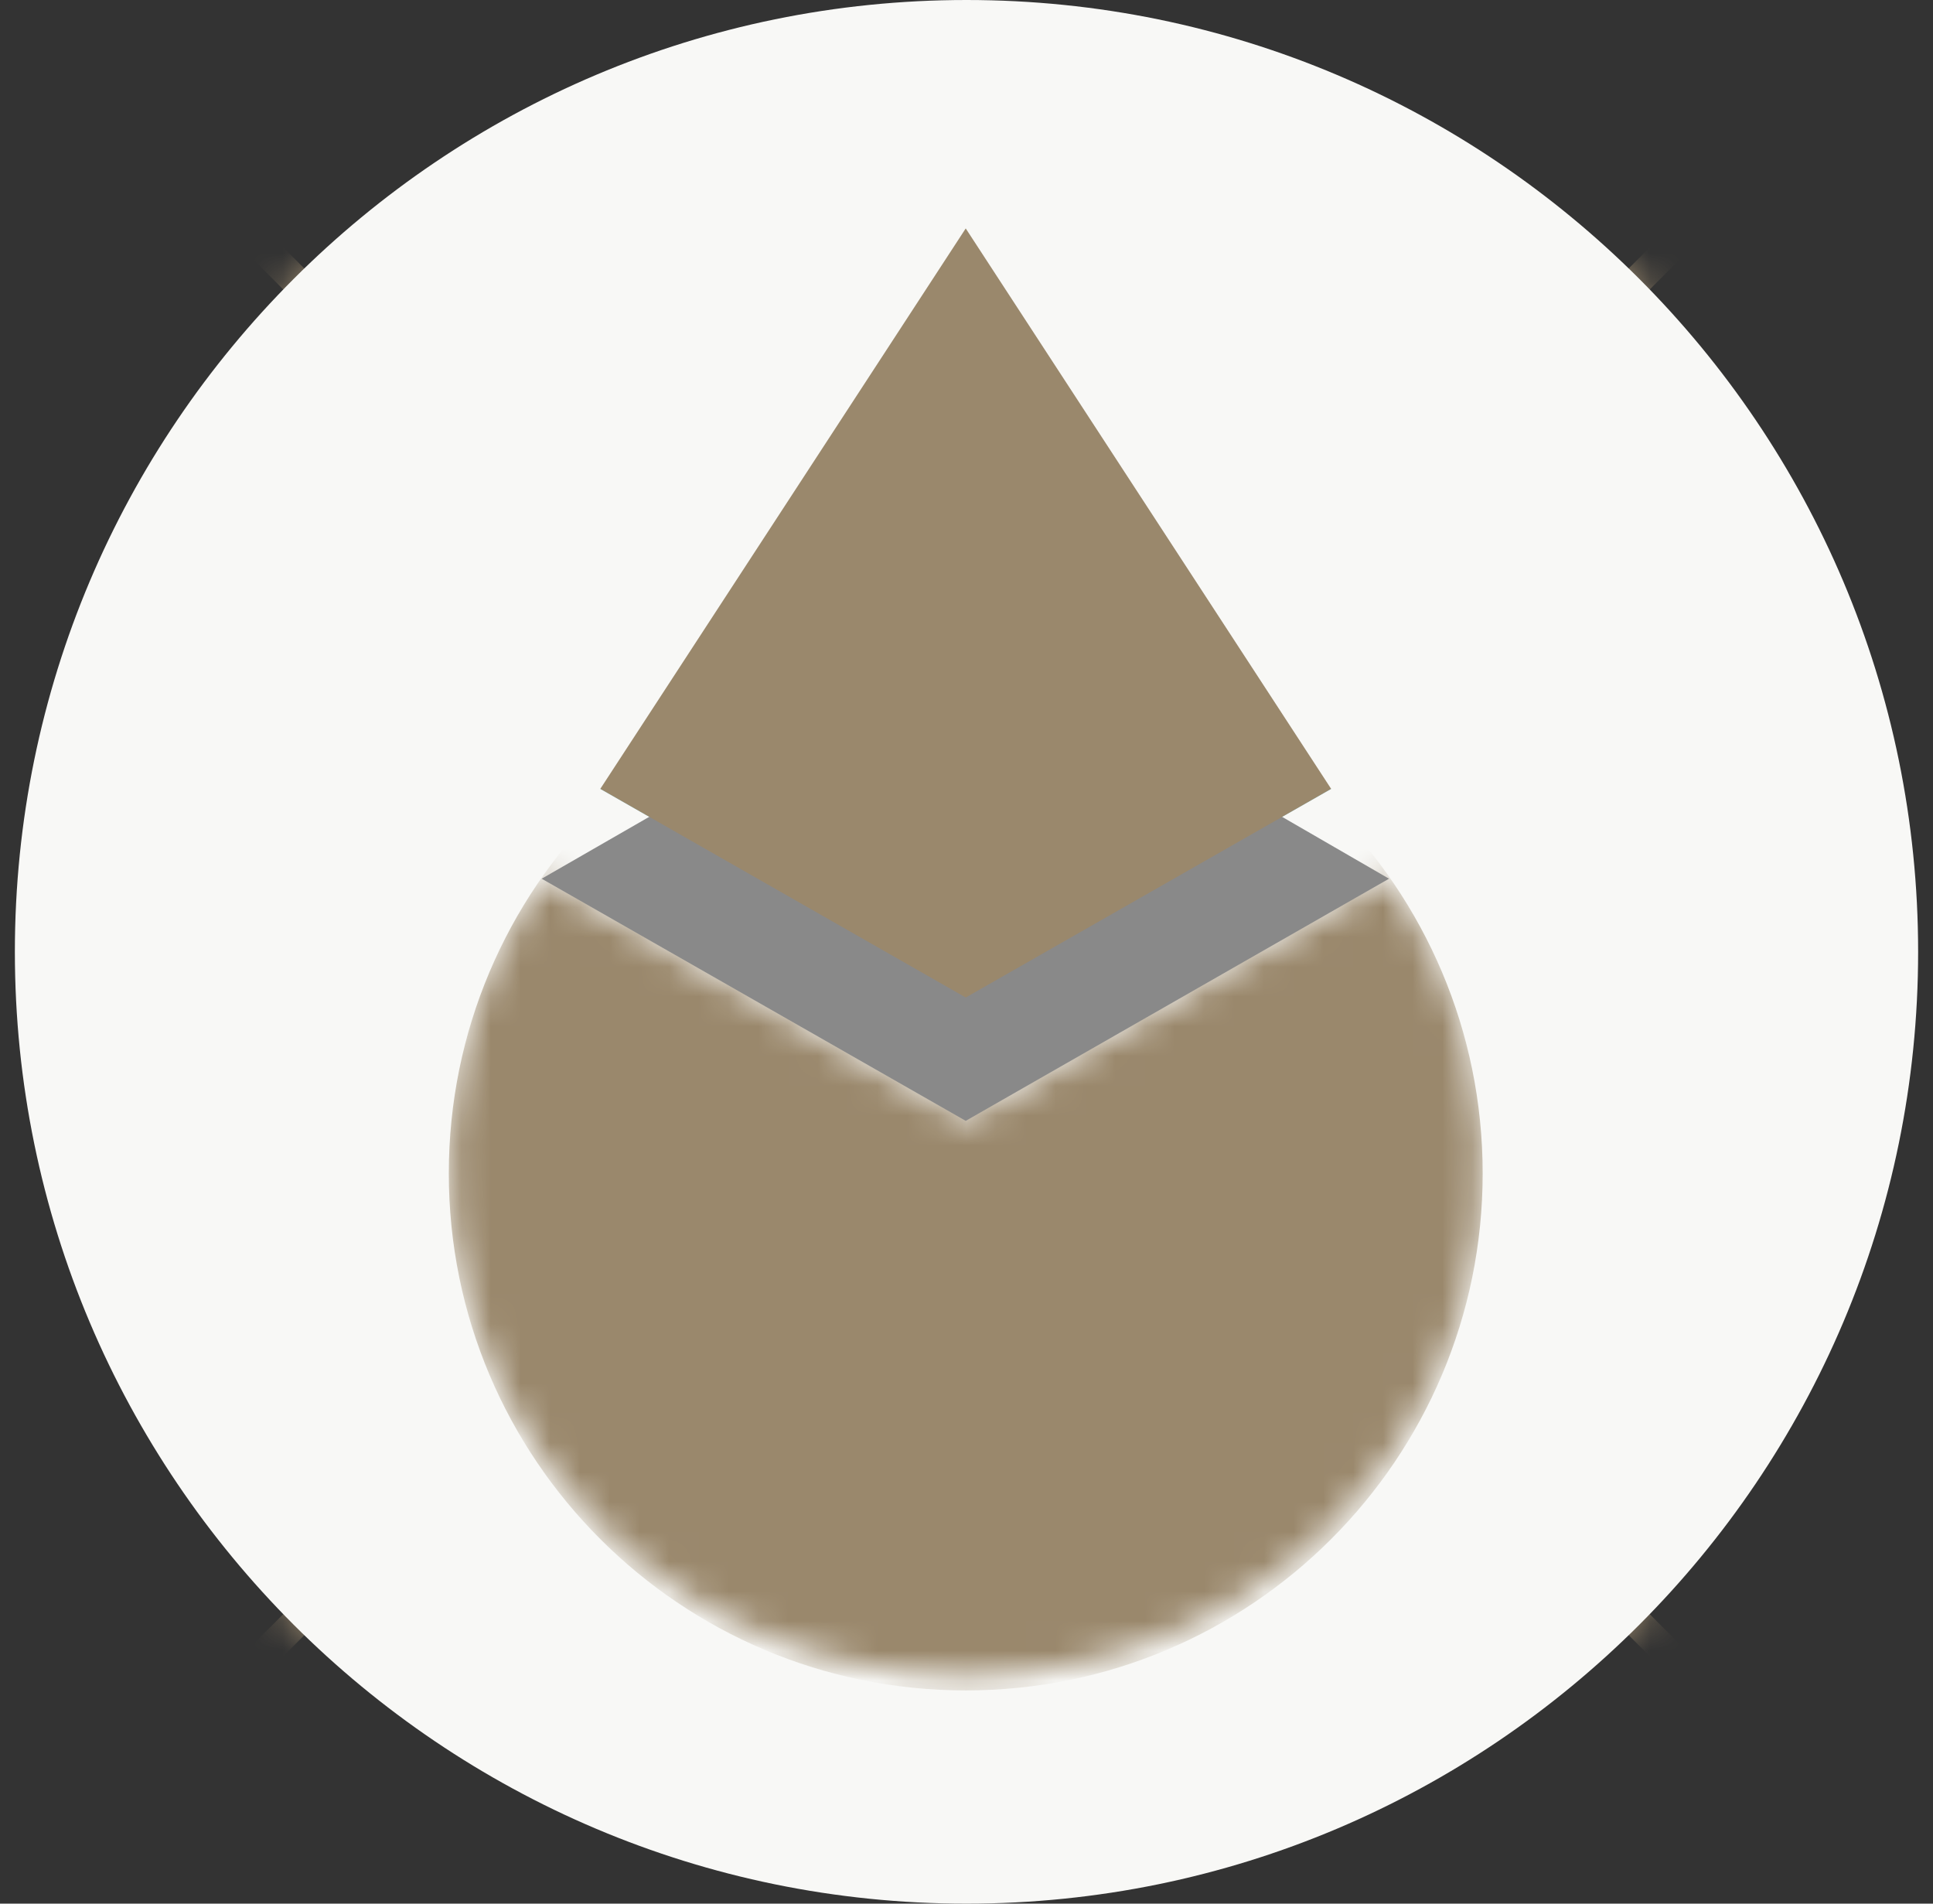 <svg width="65" height="64" viewBox="0 0 65 64" fill="none" xmlns="http://www.w3.org/2000/svg">
<rect x="0" y="0" width="65" height="64" fill="#333333" stroke="none"/>
<g clip-path="url(#clip0_178_848)">
<mask id="mask0_178_848" style="mask-type:luminance" maskUnits="userSpaceOnUse" x="0" y="0" width="65" height="64">
<path d="M32.5 0C50.164 0 64.5 14.336 64.5 32C64.5 49.664 50.164 64 32.5 64C14.836 64 0.5 49.664 0.5 32C0.5 14.336 14.836 0 32.5 0Z" fill="white"/>
</mask>
<g mask="url(#mask0_178_848)">
<path d="M0.5 0L64.5 64M64.5 0L0.5 64" stroke="#9A886C" stroke-miterlimit="22.926"/>
</g>
<path d="M32.5 0C50.164 0 64.5 14.336 64.5 32C64.5 49.664 50.164 64 32.5 64C14.836 64 0.5 49.664 0.5 32C0.5 14.336 14.836 0 32.5 0Z" fill="#F8F8F6"/>
<mask id="mask1_178_848" style="mask-type:luminance" maskUnits="userSpaceOnUse" x="15" y="29" width="35" height="28">
<path d="M32.474 37.683L18.215 29.543L17.831 30.131C13.454 36.864 14.426 45.67 20.186 51.328C26.97 57.984 37.978 57.984 44.762 51.328C50.522 45.67 51.495 36.864 47.117 30.131L46.733 29.543L32.474 37.683Z" fill="white"/>
</mask>
<g mask="url(#mask1_178_848)">
<path d="M32.474 56.832C42.074 56.832 49.857 49.05 49.857 39.45C49.857 29.85 42.074 22.067 32.474 22.067C22.874 22.067 15.092 29.85 15.092 39.45C15.092 49.05 22.874 56.832 32.474 56.832Z" fill="#9A886C"/>
</g>
<path d="M32.474 19.507L20.186 26.522L32.474 33.536L44.762 26.522L32.474 19.507Z" fill="url(#paint0_radial_178_848)"/>
<path d="M32.5 21.325L18.215 29.542L32.474 37.683L46.708 29.542L32.5 21.325Z" fill="#898989"/>
<path d="M32.474 7.68L20.186 26.522L32.474 33.536V7.68Z" fill="#9A886C"/>
<path d="M32.474 33.536L44.762 26.522L32.474 7.68V33.536Z" fill="#9A886C"/>
</g>
<defs>
<radialGradient id="paint0_radial_178_848" cx="0" cy="0" r="1" gradientUnits="userSpaceOnUse" gradientTransform="translate(32.474 26.522) scale(0.614)">
<stop stop-color="#0066FF" stop-opacity="0"/>
<stop offset="1" stop-color="#00C2FF" stop-opacity="0.4"/>
</radialGradient>
<clipPath id="clip0_178_848">
<rect width="64" height="64" fill="white" transform="translate(0.5)"/>
</clipPath>
</defs>
</svg>
